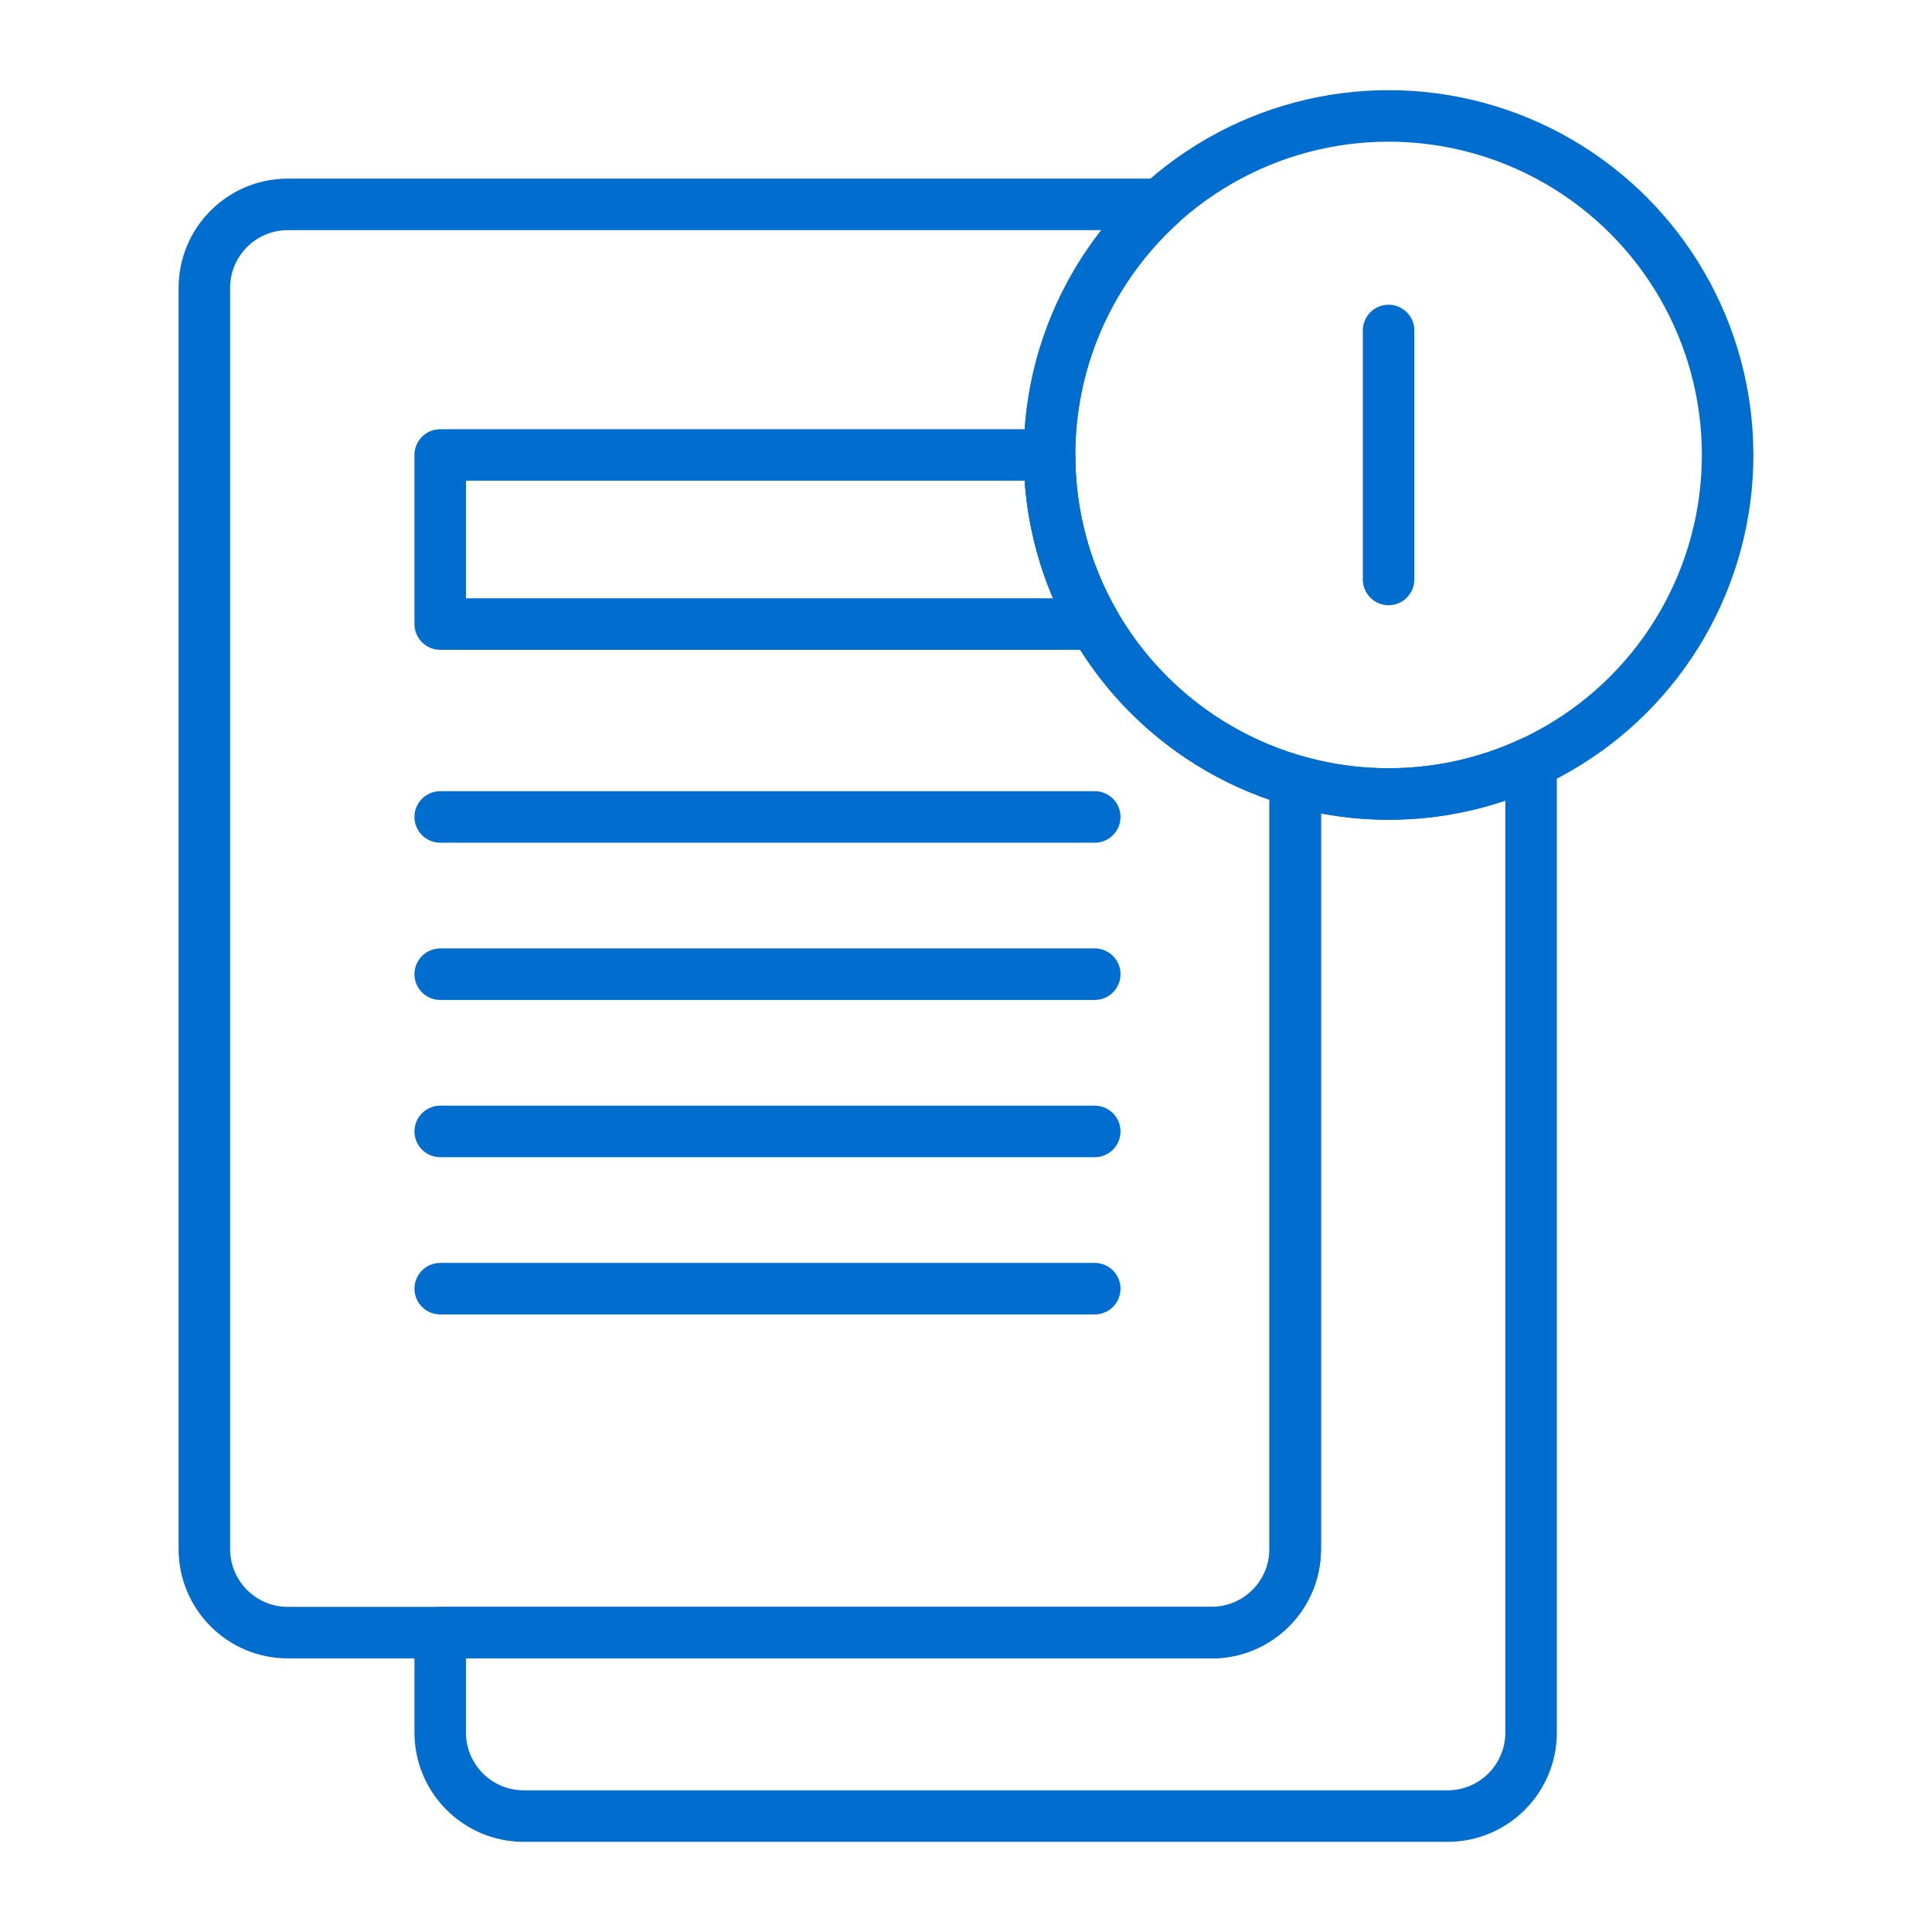 <?xml version="1.0" encoding="utf-8"?>
<!-- Generator: Adobe Illustrator 19.0.0, SVG Export Plug-In . SVG Version: 6.00 Build 0)  -->
<svg version="1.1" id="Layer_1" xmlns="http://www.w3.org/2000/svg" xmlns:xlink="http://www.w3.org/1999/xlink" x="0px" y="0px"
	 width="300px" height="300px" viewBox="-155 247 300 300" style="enable-background:new -155 247 300 300;" xml:space="preserve">
<style type="text/css">
	.st0{fill:none;stroke:#016ECF;stroke-width:8;stroke-linecap:round;stroke-linejoin:round;stroke-miterlimit:10;}
</style>
<g>
	<path class="st0" d="M46.121,368.257v119.286c0,7.164-5.807,12.971-12.971,12.971H-86.642
		v15.514C-86.642,523.193-80.834,529-73.671,529H69.775
		c7.164,0,12.971-5.807,12.971-12.971V365.419
		c-6.729,3.122-14.221,4.876-22.127,4.876
		C55.588,370.295,50.729,369.574,46.121,368.257z"/>
	<circle class="st0" cx="60.618" cy="317.647" r="52.647"/>
	<path class="st0" d="M7.971,317.647c0-15.417,6.628-29.285,17.188-38.913h-135.454
		c-7.164,0-12.971,5.807-12.971,12.971v195.838c0,7.164,5.807,12.971,12.971,12.971
		H33.15c7.164,0,12.971-5.807,12.971-12.971V368.257
		C24.098,361.959,7.971,341.693,7.971,317.647z"/>
	<path class="st0" d="M-86.642,317.647v26.254H14.992l0,0
		c-4.458-7.73-7.021-16.69-7.021-26.254H-86.642z"/>
	<path class="st0" d="M-86.642,373.855H14.992H-86.642z"/>
	<path class="st0" d="M-86.642,398.272H14.992H-86.642z"/>
	<path class="st0" d="M-86.642,422.688H14.992H-86.642z"/>
	<path class="st0" d="M-86.642,447.104H14.992H-86.642z"/>
	<g>
		<path class="st0" d="M60.618,298.318v38.659V298.318z"/>
		<rect x="60.618" y="294.249" class="st0" width="0" height="0"/>
	</g>
</g>
</svg>
